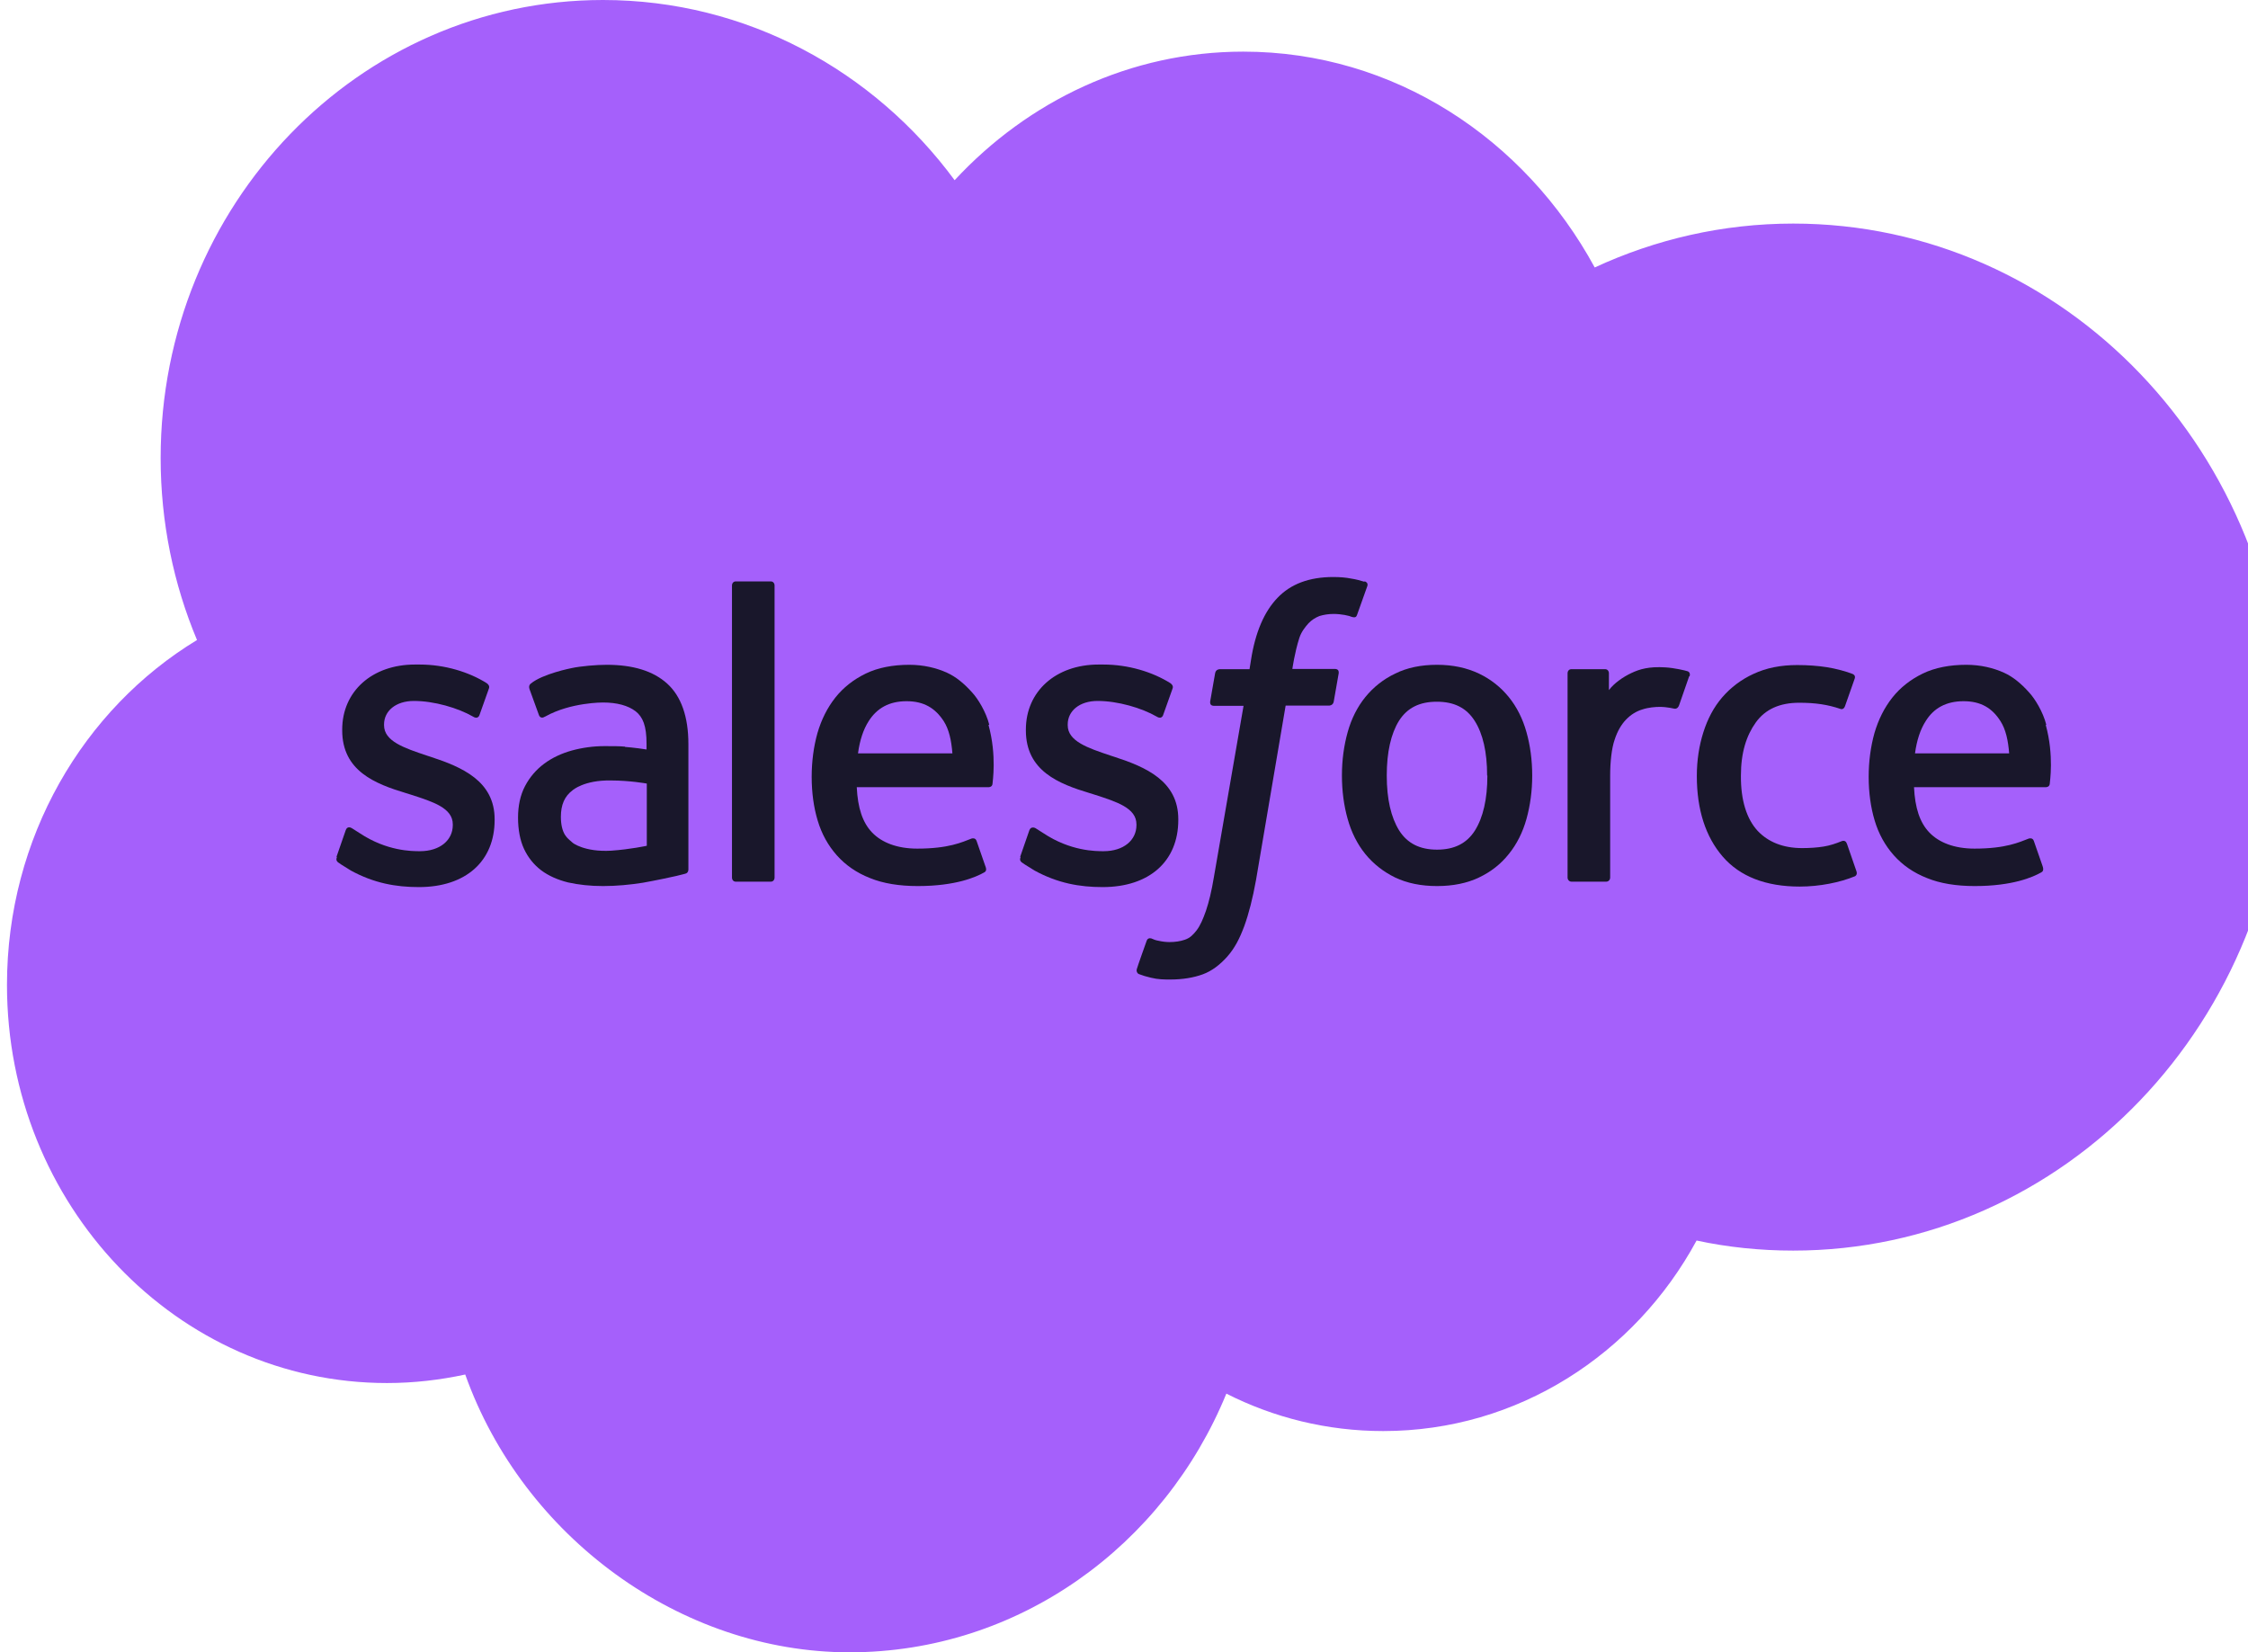 <svg width='830' height='610' viewBox='0 0 830 610' fill='none' xmlns='http://www.w3.org/2000/svg'>
  <path d='M352.469 66.528C379.597 37.267 417.299 19.063 459.047 19.063C514.589 19.063 562.957 51.183 588.798 98.744C611.235 88.355 636.064 82.541 662.087 82.541C762.228 82.541 843.334 167.369 843.334 272.117C843.334 376.866 762.136 461.694 662.087 461.694C649.857 461.694 637.902 460.454 626.407 457.977C603.695 499.914 560.383 528.317 510.727 528.317C489.944 528.317 470.266 523.361 452.794 514.497C429.804 570.636 376.103 610 313.664 610C251.226 610 193.109 567.3 171.774 507.444C162.488 509.446 152.832 510.589 142.9 510.589C65.381 510.589 2.575 444.823 2.575 363.617C2.575 309.194 30.805 261.728 72.738 236.28C64.094 215.693 59.312 192.913 59.312 169.084C59.312 75.678 132.417 0 222.627 0C275.594 0 322.675 26.116 352.469 66.528Z' fill='#A560FB' />
  <path d='M124.418 316.343C123.865 317.772 124.601 318.057 124.785 318.344C126.348 319.487 128.003 320.346 129.566 321.394C138.119 326.064 146.211 327.494 154.671 327.494C171.959 327.494 182.626 317.963 182.626 302.713V302.427C182.626 288.32 170.487 283.173 159.176 279.456L157.705 278.98C149.153 276.12 141.797 273.643 141.797 267.733V267.447C141.797 262.49 146.119 258.773 152.831 258.773C160.281 258.773 169.108 261.347 174.717 264.587C174.717 264.587 176.373 265.731 177.016 264.016C177.384 263.063 180.234 255.056 180.511 254.199C180.878 253.246 180.234 252.578 179.683 252.197C173.154 248.098 164.234 245.334 154.947 245.334H153.2C137.383 245.334 126.348 255.247 126.348 269.353V269.639C126.348 284.603 138.487 289.369 149.889 292.8L151.728 293.372C160.004 296.04 167.177 298.328 167.177 304.333V304.619C167.177 310.147 162.488 314.246 155.039 314.246C152.096 314.246 142.808 314.246 132.786 307.573C131.589 306.811 130.854 306.334 129.935 305.763C129.474 305.477 128.187 304.904 127.636 306.524L124.233 316.343H124.418Z' fill='#19172B'/>
  <path d='M376.837 316.343C376.286 317.772 377.022 318.057 377.206 318.344C378.769 319.487 380.424 320.346 381.987 321.394C390.539 326.064 398.632 327.494 407.092 327.494C424.379 327.494 435.046 317.963 435.046 302.713V302.427C435.046 288.32 423 283.173 411.597 279.456L410.126 278.98C401.574 276.12 394.218 273.643 394.218 267.733V267.447C394.218 262.49 398.54 258.773 405.252 258.773C412.701 258.773 421.529 261.347 427.138 264.587C427.138 264.587 428.793 265.731 429.437 264.016C429.804 263.063 432.655 255.056 432.931 254.199C433.299 253.246 432.655 252.578 432.104 252.197C425.574 248.098 416.655 245.334 407.367 245.334H405.621C389.804 245.334 378.769 255.247 378.769 269.353V269.639C378.769 284.603 390.908 289.369 402.309 292.8L404.149 293.372C412.425 296.04 419.598 298.328 419.598 304.333V304.619C419.598 310.147 414.908 314.246 407.459 314.246C404.517 314.246 395.229 314.246 385.206 307.573C384.01 306.811 383.274 306.334 382.356 305.763C382.079 305.572 380.608 305 380.056 306.524L376.654 316.343H376.837Z' fill='#19172B'/>
  <path d='M563.602 270.306C562.223 265.35 560.016 260.966 557.073 257.344C554.13 253.722 550.452 250.767 546.037 248.67C541.624 246.573 536.474 245.43 530.589 245.43C524.704 245.43 519.554 246.478 515.14 248.67C510.727 250.767 507.049 253.722 504.106 257.344C501.163 260.966 498.956 265.35 497.577 270.306C496.197 275.263 495.462 280.6 495.462 286.319C495.462 292.037 496.197 297.47 497.577 302.331C498.956 307.287 501.163 311.672 504.106 315.294C507.049 318.916 510.818 321.87 515.14 323.967C519.554 326.064 524.704 327.113 530.589 327.113C536.474 327.113 541.624 326.064 546.037 323.967C550.452 321.87 554.13 319.011 557.073 315.294C560.016 311.672 562.223 307.287 563.602 302.331C564.981 297.374 565.717 292.037 565.717 286.319C565.717 280.6 564.981 275.167 563.602 270.306ZM549.164 286.319C549.164 294.993 547.601 301.76 544.567 306.62C541.532 311.386 536.934 313.673 530.589 313.673C524.244 313.673 519.646 311.386 516.612 306.62C513.578 301.76 512.014 294.993 512.014 286.319C512.014 277.646 513.578 270.878 516.519 266.113C519.554 261.347 524.061 259.06 530.498 259.06C536.934 259.06 541.44 261.347 544.475 266.113C547.509 270.878 549.072 277.646 549.072 286.319' fill='#19172B'/>
  <path fill-rule='evenodd' clip-rule='evenodd' d='M681.858 311.386C681.397 309.956 680.018 310.528 680.018 310.528C677.903 311.386 675.697 312.149 673.306 312.53C670.914 312.911 668.248 313.101 665.397 313.101C658.409 313.101 652.891 310.91 648.937 306.716C644.983 302.427 642.684 295.564 642.776 286.319C642.776 277.836 644.799 271.546 648.293 266.684C651.787 261.823 657.121 259.44 664.294 259.44C670.271 259.44 674.777 260.107 679.559 261.728C679.559 261.728 680.663 262.204 681.214 260.68C682.501 257.057 683.421 254.484 684.801 250.481C685.168 249.337 684.248 248.861 683.881 248.766C682.042 248.003 677.628 246.764 674.318 246.287C671.191 245.811 667.604 245.524 663.558 245.524C657.489 245.524 652.156 246.573 647.466 248.766C642.868 250.863 639.006 253.817 635.879 257.439C632.752 261.061 630.454 265.446 628.891 270.401C627.327 275.357 626.499 280.696 626.499 286.51C626.499 298.9 629.719 308.907 636.064 316.247C642.409 323.586 651.971 327.303 664.477 327.303C671.834 327.303 679.374 325.778 684.893 323.49C684.893 323.49 685.904 323.014 685.444 321.68L681.95 311.577L681.858 311.386Z' fill='#19172B'/>
  <path fill-rule='evenodd' clip-rule='evenodd' d='M755.514 267.543C754.319 262.777 751.284 257.916 749.261 255.723C746.136 252.197 743.101 249.814 739.974 248.384C736.02 246.573 731.238 245.43 725.997 245.43C719.928 245.43 714.411 246.478 709.904 248.67C705.398 250.863 701.629 253.817 698.686 257.534C695.743 261.251 693.536 265.636 692.064 270.687C690.685 275.644 689.949 281.077 689.949 286.796C689.949 292.514 690.685 298.043 692.157 302.903C693.628 307.86 696.019 312.149 699.237 315.77C702.456 319.393 706.594 322.251 711.468 324.157C716.341 326.16 722.318 327.113 729.123 327.113C743.193 327.113 750.641 323.777 753.676 322.061C754.227 321.776 754.688 321.203 754.135 319.678L750.917 310.433C750.458 309.099 749.077 309.574 749.077 309.574C745.583 310.91 740.617 313.293 729.031 313.293C721.491 313.293 715.882 311.004 712.388 307.383C708.801 303.666 707.054 298.233 706.686 290.607H755.423C755.423 290.607 756.711 290.607 756.803 289.369C756.803 288.797 758.457 278.98 755.331 267.637L755.514 267.543ZM707.054 278.122C707.697 273.356 708.984 269.353 711.007 266.207C713.95 261.443 718.548 258.869 724.986 258.869C731.423 258.869 735.561 261.443 738.594 266.207C740.617 269.353 741.445 273.451 741.814 278.122H707.054Z' fill='#19172B'/>
  <path fill-rule='evenodd' clip-rule='evenodd' d='M365.251 267.543C364.056 262.777 361.021 257.916 358.998 255.723C355.871 252.197 352.838 249.814 349.711 248.384C345.757 246.573 340.974 245.43 335.734 245.43C329.664 245.43 324.147 246.478 319.641 248.67C315.135 250.863 311.364 253.817 308.423 257.534C305.48 261.251 303.273 265.636 301.801 270.687C300.422 275.644 299.686 281.077 299.686 286.796C299.686 292.514 300.422 298.043 301.894 302.903C303.365 307.86 305.755 312.149 308.974 315.77C312.192 319.393 316.33 322.251 321.204 324.157C326.077 326.16 332.055 327.113 338.859 327.113C352.929 327.113 360.378 323.777 363.413 322.061C363.964 321.776 364.424 321.203 363.78 319.678L360.562 310.433C360.102 309.099 358.722 309.574 358.722 309.574C355.228 310.91 350.262 313.293 338.676 313.293C331.135 313.293 325.526 311.004 322.032 307.383C318.445 303.666 316.698 298.233 316.33 290.607H365.067C365.067 290.607 366.354 290.607 366.447 289.369C366.447 288.797 368.102 278.98 364.975 267.637L365.251 267.543ZM316.791 278.122C317.434 273.356 318.721 269.353 320.744 266.207C323.779 261.443 328.284 258.869 334.722 258.869C341.159 258.869 345.296 261.443 348.423 266.207C350.446 269.353 351.274 273.451 351.642 278.122H316.883H316.791Z' fill='#19172B'/>
  <path d='M230.811 275.644C228.787 275.453 226.305 275.453 223.178 275.453C219.04 275.453 214.994 276.024 211.133 277.073C207.362 278.122 203.868 279.743 200.925 281.934C197.982 284.127 195.592 286.89 193.844 290.227C192.098 293.563 191.27 297.47 191.27 301.854C191.27 306.239 192.006 310.243 193.477 313.387C194.948 316.533 197.062 319.201 199.822 321.299C202.489 323.3 205.891 324.826 209.752 325.778C213.615 326.636 217.937 327.113 222.627 327.113C227.592 327.113 232.65 326.636 237.432 325.873C242.213 325.016 248.099 323.777 249.662 323.396C251.318 323.014 253.064 322.537 253.064 322.537C254.259 322.251 254.167 320.917 254.167 320.917V274.69C254.167 264.587 251.501 257.057 246.352 252.387C241.202 247.717 233.753 245.43 224.006 245.43C220.327 245.43 214.443 245.906 210.949 246.669C210.949 246.669 200.281 248.766 195.959 252.387C195.959 252.387 195.039 252.96 195.5 254.389L198.994 264.016C199.454 265.254 200.558 264.873 200.558 264.873C200.558 264.873 200.925 264.683 201.384 264.493C210.764 259.25 222.627 259.346 222.627 259.346C227.869 259.346 231.914 260.489 234.673 262.586C237.339 264.683 238.719 267.923 238.719 274.596V276.693C234.581 276.026 230.719 275.739 230.719 275.739L230.811 275.644ZM211.408 311.1C209.477 309.48 209.201 309.099 208.557 308.146C207.637 306.62 207.086 304.428 207.086 301.569C207.086 297.089 208.465 293.944 211.408 291.751C211.408 291.751 215.638 287.939 225.569 288.13C232.558 288.13 238.811 289.273 238.811 289.273V312.244C238.811 312.244 232.65 313.578 225.661 314.054C215.73 314.627 211.316 311.1 211.408 311.1Z' fill='#19172B'/>
  <path fill-rule='evenodd' clip-rule='evenodd' d='M623.833 249.623C624.201 248.48 623.466 247.907 623.097 247.813C622.269 247.527 618.132 246.573 614.913 246.383C608.753 246.001 605.349 247.05 602.316 248.48C599.281 249.91 595.971 252.197 594.039 254.77V248.574C594.039 247.717 593.487 247.05 592.659 247.05H580.154C579.326 247.05 578.774 247.717 578.774 248.574V323.967C578.774 324.826 579.418 325.493 580.246 325.493H593.028C593.856 325.493 594.499 324.826 594.499 323.967V286.319C594.499 281.267 595.051 276.216 596.154 273.07C597.166 269.924 598.637 267.447 600.384 265.636C602.131 263.826 604.154 262.586 606.361 261.919C608.661 261.156 611.143 260.966 612.891 260.966C615.465 260.966 618.224 261.633 618.224 261.633C619.143 261.728 619.695 261.156 619.971 260.299C620.798 258.011 623.189 251.053 623.649 249.719L623.833 249.623Z' fill='#19172B'/>
  <path fill-rule='evenodd' clip-rule='evenodd' d='M503.646 214.739C502.083 214.263 500.704 213.881 498.864 213.596C497.025 213.214 494.726 213.023 492.243 213.023C483.415 213.023 476.519 215.597 471.645 220.744C466.771 225.796 463.461 233.516 461.898 243.619L461.346 247.05H450.311C450.311 247.05 448.932 247.05 448.656 248.48L446.816 258.964C446.724 260.013 447.093 260.584 448.38 260.584H459.139L448.196 323.777C447.368 328.828 446.357 333.022 445.253 336.263C444.15 339.407 443.138 341.696 441.851 343.411C440.564 345.031 439.461 346.27 437.438 346.937C435.782 347.51 433.851 347.796 431.736 347.796C430.54 347.796 428.978 347.604 427.782 347.319C426.586 347.128 426.035 346.843 425.115 346.461C425.115 346.461 423.828 345.984 423.367 347.319C423 348.367 420.057 356.564 419.782 357.613C419.414 358.566 419.965 359.423 420.518 359.614C421.988 360.186 423 360.472 424.931 360.949C427.597 361.616 429.897 361.616 432.104 361.616C436.61 361.616 440.656 360.949 444.058 359.71C447.46 358.47 450.403 356.183 453.069 353.228C455.92 349.987 457.668 346.556 459.414 341.886C461.07 337.311 462.541 331.593 463.737 324.92L474.68 260.489H490.772C490.772 260.489 492.151 260.489 492.428 259.06L494.266 248.574C494.359 247.527 493.99 246.954 492.703 246.954H477.162C477.162 246.954 477.99 240.95 479.738 235.517C480.472 233.23 481.944 231.419 483.14 230.084C484.335 228.846 485.714 227.987 487.186 227.416C488.749 226.939 490.496 226.653 492.428 226.653C493.898 226.653 495.369 226.844 496.473 227.034C497.945 227.32 498.588 227.511 498.956 227.701C500.519 228.178 500.796 227.701 501.071 226.939L504.841 216.36C505.209 215.216 504.29 214.739 503.922 214.644L503.646 214.739Z' fill='#19172B'/>
  <path fill-rule='evenodd' clip-rule='evenodd' d='M285.984 323.967C285.984 324.826 285.433 325.493 284.605 325.493H271.64C270.812 325.493 270.261 324.826 270.261 323.967V216.169C270.261 215.311 270.812 214.644 271.64 214.644H284.605C285.433 214.644 285.984 215.311 285.984 216.169V323.967Z' fill='#19172B'/>
</svg>
